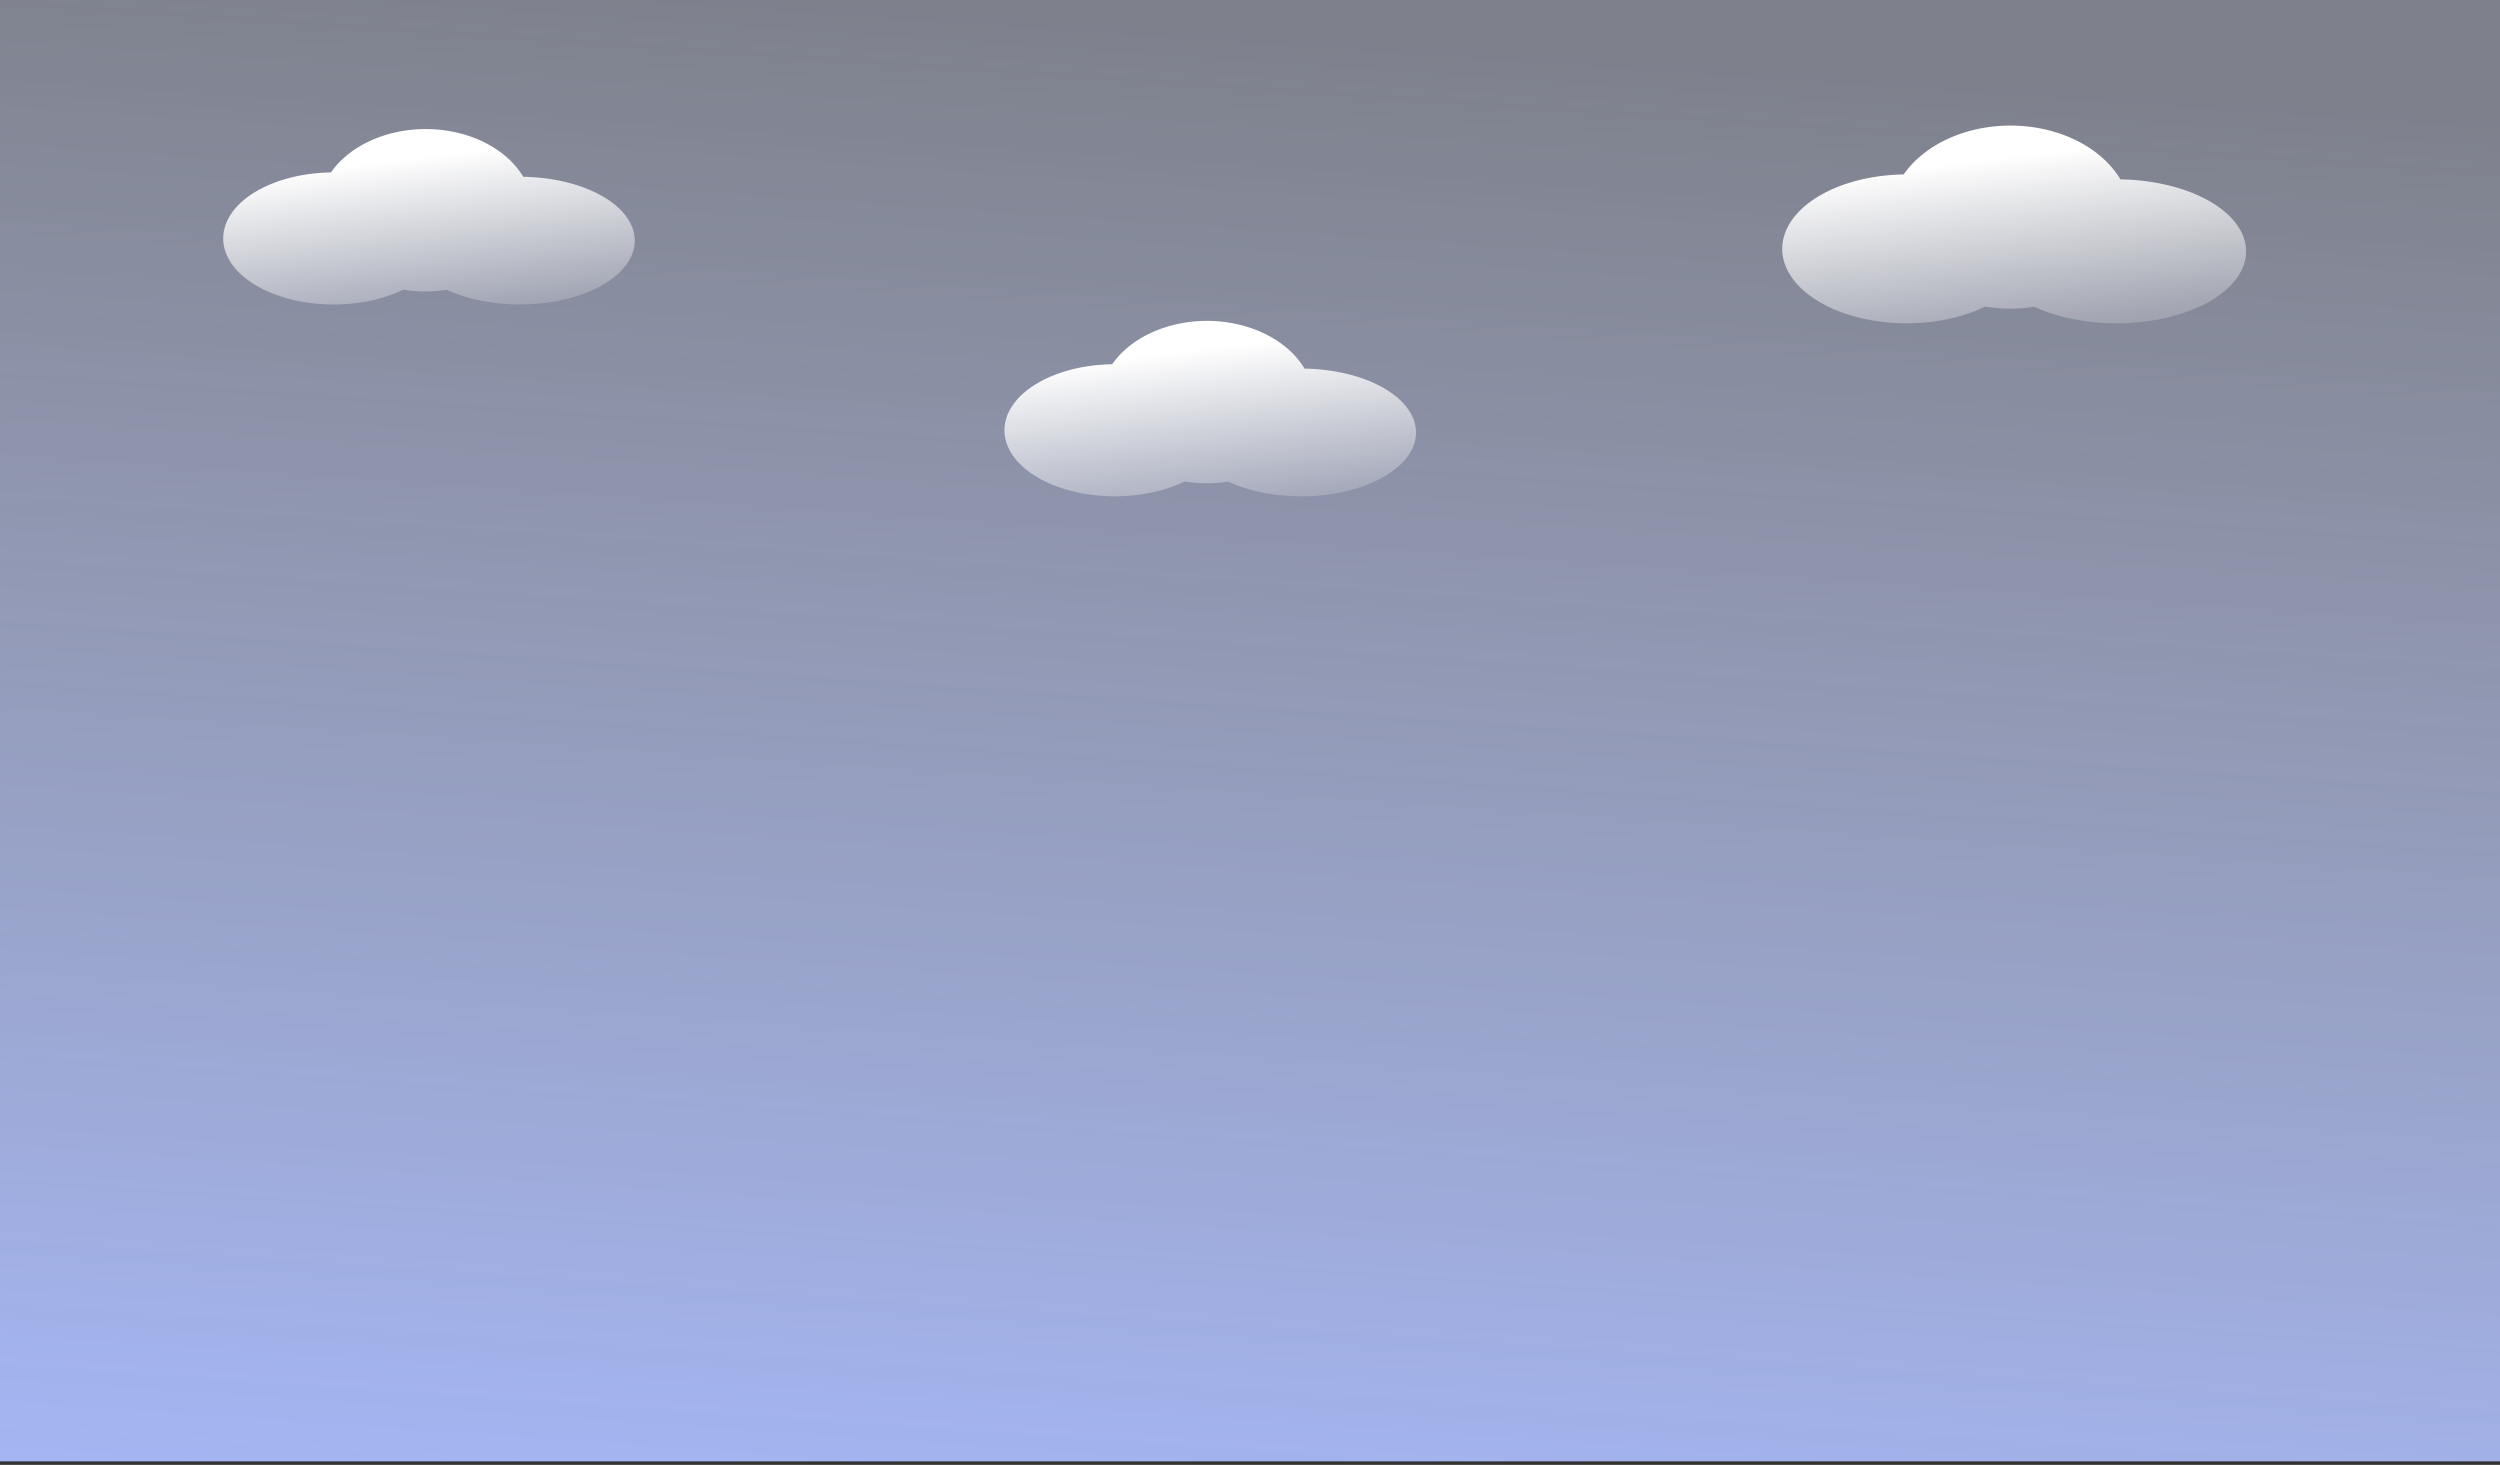 <?xml version="1.0" encoding="UTF-8" standalone="no"?>
<!-- Created with Inkscape (http://www.inkscape.org/) -->

<svg
   xmlns:dc="http://purl.org/dc/elements/1.1/"
   xmlns:cc="http://creativecommons.org/ns#"
   xmlns:rdf="http://www.w3.org/1999/02/22-rdf-syntax-ns#"
   xmlns:svg="http://www.w3.org/2000/svg"
   xmlns="http://www.w3.org/2000/svg"
   xmlns:xlink="http://www.w3.org/1999/xlink"
   xmlns:sodipodi="http://sodipodi.sourceforge.net/DTD/sodipodi-0.dtd"
   xmlns:inkscape="http://www.inkscape.org/namespaces/inkscape"
   width="1024"
   height="600"
   viewBox="0 0 1024 600"
   id="svg2"
   version="1.1"
   inkscape:version="0.91 r13725"
   sodipodi:docname="bg.svg"
   inkscape:export-filename="/home/khairul/Projects/2dWaterTest/sprites/bg.png"
   inkscape:export-xdpi="90"
   inkscape:export-ydpi="90">
  <rect x="0" y="0" width="1024" height="600" fill="#333333" stroke="none"/>
  <defs
     id="defs4">
    <linearGradient
       inkscape:collect="always"
       id="linearGradient4198">
      <stop
         style="stop-color:#ffffff;stop-opacity:1;"
         offset="0"
         id="stop4200" />
      <stop
         style="stop-color:#ffffff;stop-opacity:0;"
         offset="1"
         id="stop4202" />
    </linearGradient>
    <linearGradient
       inkscape:collect="always"
       id="linearGradient4138">
      <stop
         style="stop-color:#a4b5f3;stop-opacity:1;"
         offset="0"
         id="stop4140" />
      <stop
         style="stop-color:#c3c9de;stop-opacity:0.518"
         offset="1"
         id="stop4142" />
    </linearGradient>
    <linearGradient
       inkscape:collect="always"
       xlink:href="#linearGradient4138"
       id="linearGradient4144"
       x1="461.429"
       y1="1080.934"
       x2="504"
       y2="459.505"
       gradientUnits="userSpaceOnUse" />
    <linearGradient
       inkscape:collect="always"
       xlink:href="#linearGradient4198"
       id="linearGradient4204"
       x1="224.285"
       y1="70.715"
       x2="240"
       y2="202.143"
       gradientUnits="userSpaceOnUse"
       gradientTransform="matrix(0.621,0,0,0.621,34.646,472.392)" />
    <linearGradient
       inkscape:collect="always"
       xlink:href="#linearGradient4198"
       id="linearGradient4208"
       gradientUnits="userSpaceOnUse"
       x1="224.285"
       y1="70.715"
       x2="240"
       y2="202.143"
       gradientTransform="matrix(0.7,0,0,0.7,666,466.791)" />
    <linearGradient
       inkscape:collect="always"
       xlink:href="#linearGradient4198"
       id="linearGradient4212"
       gradientUnits="userSpaceOnUse"
       gradientTransform="matrix(0.621,0,0,0.621,354.646,550.964)"
       x1="224.285"
       y1="70.715"
       x2="240"
       y2="202.143" />
  </defs>
  <sodipodi:namedview
     id="base"
     pagecolor="#ffffff"
     bordercolor="#666666"
     borderopacity="1.0"
     inkscape:pageopacity="0.0"
     inkscape:pageshadow="2"
     inkscape:zoom="0.7"
     inkscape:cx="479.83684"
     inkscape:cy="291.01103"
     inkscape:document-units="px"
     inkscape:current-layer="layer1"
     showgrid="false"
     units="px"
     inkscape:window-width="1366"
     inkscape:window-height="705"
     inkscape:window-x="0"
     inkscape:window-y="32"
     inkscape:window-maximized="1"
     showguides="false" />
  <g
     inkscape:label="Layer 1"
     inkscape:groupmode="layer"
     id="layer1"
     transform="translate(0,-452.362)">
    <rect
       style="fill:url(#linearGradient4144);fill-opacity:1;stroke:none;stroke-width:8.2;stroke-miterlimit:4;stroke-dasharray:none;stroke-opacity:1"
       id="rect4136"
       width="1024"
       height="600"
       x="0"
       y="450.934" />
    <path
       style="fill:url(#linearGradient4204);fill-opacity:1;stroke:none;stroke-width:5;stroke-miterlimit:4;stroke-dasharray:none;stroke-opacity:1"
       d="m 174.383,505.22 a 43.917,33.271 0 0 0 -38.828,17.768 45.248,27.06 0 0 0 -44.128,27.036 45.248,27.06 0 0 0 45.248,27.061 45.248,27.06 0 0 0 28.528,-6.075 43.917,33.271 0 0 0 9.179,0.751 43.917,33.271 0 0 0 8.646,-0.685 47.023,26.173 0 0 0 29.948,6.009 47.023,26.173 0 0 0 47.023,-26.174 47.023,26.173 0 0 0 -45.663,-26.135 43.917,33.271 0 0 0 -39.954,-19.556 z"
       id="path4191"
       inkscape:connector-curvature="0" />
    <path
       id="path4206"
       d="m 823.5,503.791 a 49.5,37.5 0 0 0 -43.764,20.027 51,30.5 0 0 0 -49.737,30.473 51,30.5 0 0 0 51,30.501 51,30.5 0 0 0 32.155,-6.847 49.5,37.5 0 0 0 10.346,0.846 49.5,37.5 0 0 0 9.745,-0.772 53,29.5 0 0 0 33.755,6.773 53,29.5 0 0 0 53,-29.501 53,29.5 0 0 0 -51.468,-29.457 49.5,37.5 0 0 0 -45.032,-22.042 z"
       style="fill:url(#linearGradient4208);fill-opacity:1;stroke:none;stroke-width:5;stroke-miterlimit:4;stroke-dasharray:none;stroke-opacity:1"
       inkscape:connector-curvature="0" />
    <path
       inkscape:connector-curvature="0"
       id="path4210"
       d="m 494.383,583.791 a 43.917,33.271 0 0 0 -38.828,17.768 45.248,27.06 0 0 0 -44.128,27.036 45.248,27.06 0 0 0 45.248,27.061 45.248,27.06 0 0 0 28.528,-6.075 43.917,33.271 0 0 0 9.179,0.751 43.917,33.271 0 0 0 8.646,-0.685 47.023,26.173 0 0 0 29.948,6.009 47.023,26.173 0 0 0 47.023,-26.174 47.023,26.173 0 0 0 -45.663,-26.135 43.917,33.271 0 0 0 -39.954,-19.556 z"
       style="fill:url(#linearGradient4212);fill-opacity:1;stroke:none;stroke-width:5;stroke-miterlimit:4;stroke-dasharray:none;stroke-opacity:1" />
  </g>
</svg>
